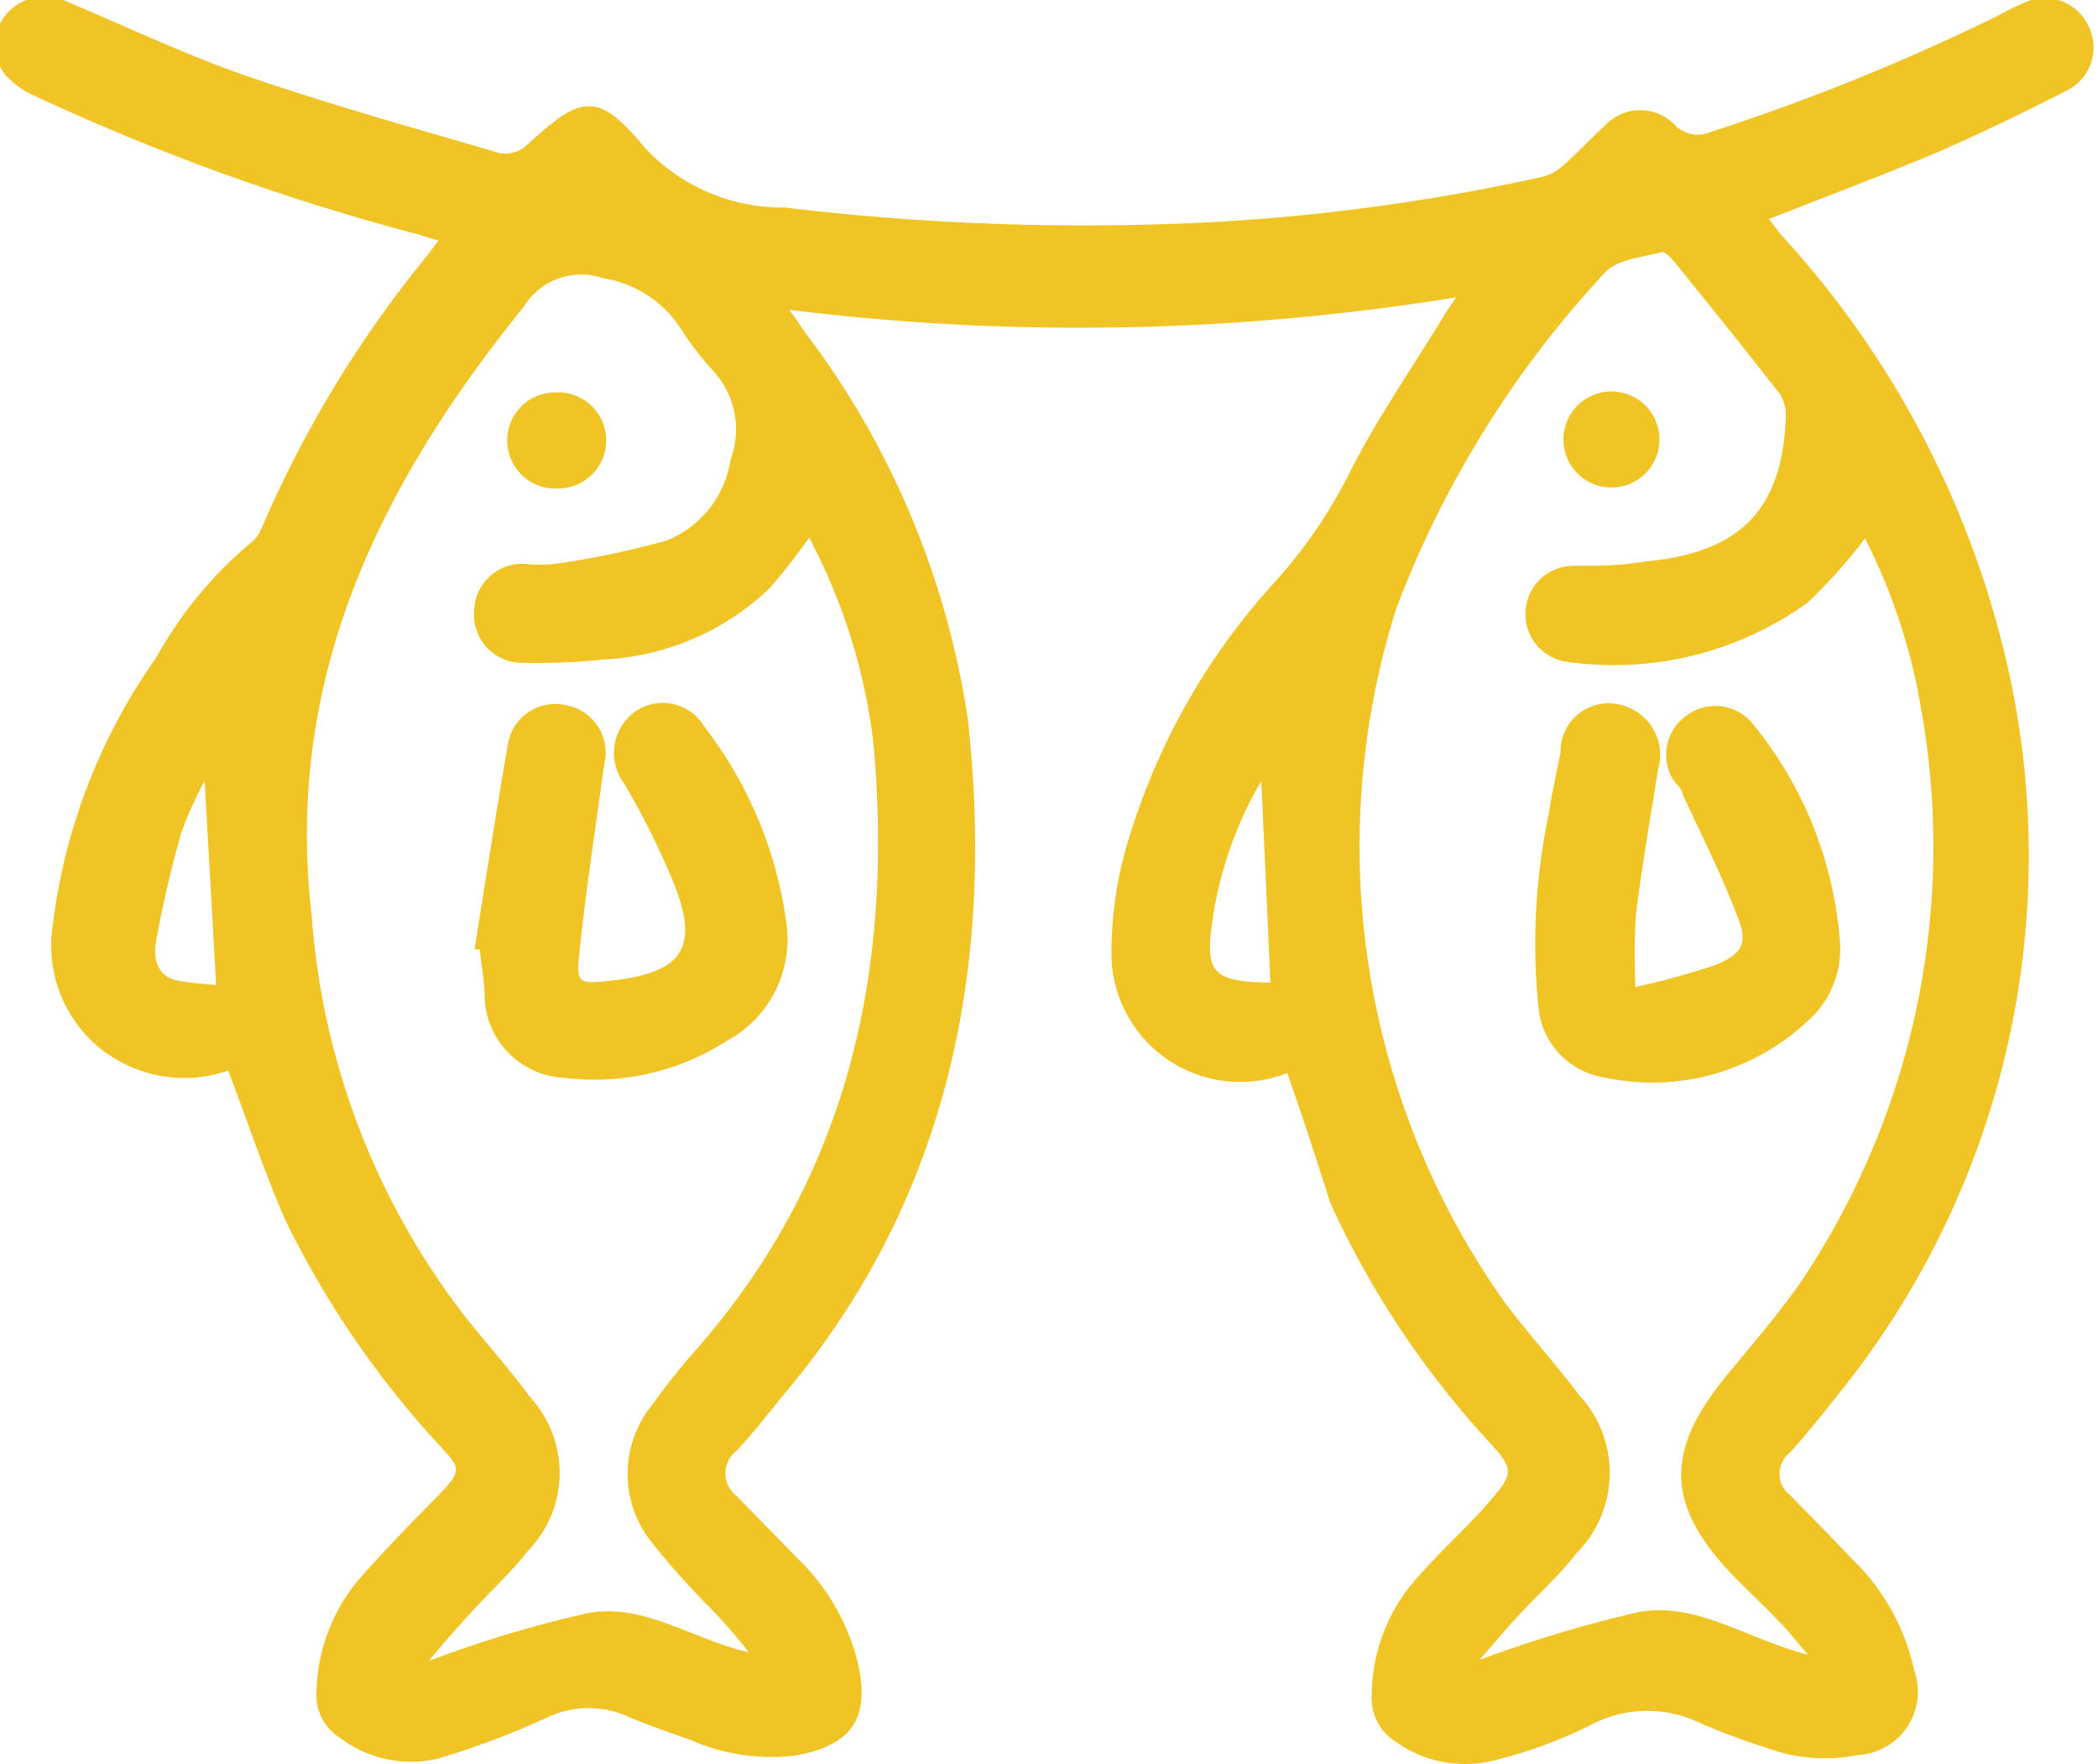 <svg id="Слой_1" data-name="Слой 1" xmlns="http://www.w3.org/2000/svg" viewBox="0 0 43.68 36.73"><defs><style>.cls-1{fill:#f1c426;}</style></defs><path class="cls-1" d="M545.16,544.42a2.68,2.68,0,0,1-3.66-2.54,8.07,8.07,0,0,1,.39-2.43,13.9,13.9,0,0,1,3-5.24,10.23,10.23,0,0,0,1.61-2.37c.56-1.09,1.26-2.1,1.9-3.15.07-.12.15-.23.28-.42a49,49,0,0,1-13.89.26c.14.18.22.31.31.44a17.65,17.65,0,0,1,3.41,8.08c.57,5.16-.41,10-3.82,14.05-.33.4-.64.81-1,1.19a.59.59,0,0,0,0,.93l1.29,1.32a4.52,4.52,0,0,1,1.24,2.16c.26,1.15-.12,1.72-1.3,1.93a4.14,4.14,0,0,1-2.17-.32c-.43-.15-.86-.3-1.29-.48a2,2,0,0,0-1.69,0,17.79,17.79,0,0,1-2.24.85,2.44,2.44,0,0,1-2.08-.41,1.06,1.06,0,0,1-.5-1,3.75,3.75,0,0,1,1-2.44c.49-.55,1-1.07,1.53-1.61s.46-.58,0-1.08a19.52,19.52,0,0,1-3.18-4.66c-.44-1-.79-2.07-1.19-3.11a2.8,2.8,0,0,1-2.71-.5,2.76,2.76,0,0,1-.94-2.54,12.23,12.23,0,0,1,2.16-5.57,8.39,8.39,0,0,1,2-2.41.77.77,0,0,0,.19-.28,23.71,23.71,0,0,1,3.51-5.75,2.51,2.51,0,0,1,.17-.23c-.21-.06-.37-.12-.54-.16a47.53,47.53,0,0,1-7.88-2.86,1.81,1.81,0,0,1-.59-.42,1,1,0,0,1,0-1.26,1.06,1.06,0,0,1,1.29-.27c1.24.52,2.45,1.1,3.72,1.54,1.74.6,3.51,1.09,5.28,1.61a.67.67,0,0,0,.55-.16c1.14-1.06,1.49-1.14,2.47.05a3.91,3.91,0,0,0,2.91,1.24,51.84,51.84,0,0,0,7.37.36,42.52,42.52,0,0,0,8.41-1,1,1,0,0,0,.43-.24c.3-.26.57-.56.87-.83a1,1,0,0,1,1.46,0,.66.66,0,0,0,.73.14,45,45,0,0,0,6-2.43,5.2,5.2,0,0,1,.53-.26,1,1,0,0,1,1.33.46,1,1,0,0,1-.43,1.36q-1.34.69-2.7,1.29c-1.15.48-2.31.92-3.51,1.39.1.13.19.26.3.38a19.76,19.76,0,0,1,4.62,8.73A17.83,17.83,0,0,1,556.72,551c-.36.45-.71.9-1.09,1.32a.56.56,0,0,0,0,.89c.43.44.86.87,1.28,1.32a4.52,4.52,0,0,1,1.3,2.32,1.32,1.32,0,0,1-1.18,1.77,3.46,3.46,0,0,1-1.86-.14,13.76,13.76,0,0,1-1.44-.54,2.52,2.52,0,0,0-2.3.08,9.8,9.8,0,0,1-2,.72,2.47,2.47,0,0,1-2-.39,1.07,1.07,0,0,1-.51-1,3.67,3.67,0,0,1,1-2.48c.47-.54,1-1,1.47-1.55s.5-.64,0-1.19a18.87,18.87,0,0,1-3.33-5C545.78,546.26,545.49,545.35,545.16,544.42ZM556,556.53c-.25-.29-.4-.49-.58-.67-.32-.34-.67-.66-1-1-1.36-1.43-1.4-2.54-.17-4.07.57-.7,1.17-1.38,1.67-2.12a16.26,16.26,0,0,0,2.43-11.87,12.18,12.18,0,0,0-1.16-3.51,11.1,11.1,0,0,1-1.2,1.34,6.91,6.91,0,0,1-5,1.23,1,1,0,0,1-.87-1,1,1,0,0,1,1-1c.49,0,1,0,1.49-.09,2-.18,2.86-1.1,2.93-3a.82.82,0,0,0-.14-.51c-.72-.92-1.45-1.83-2.19-2.74-.07-.09-.19-.21-.26-.19-.4.11-.92.15-1.17.42a21.32,21.32,0,0,0-4.35,7,16.43,16.43,0,0,0,2.26,14.45c.5.66,1.06,1.28,1.56,1.94a2.37,2.37,0,0,1-.06,3.27c-.37.47-.82.88-1.23,1.32-.25.27-.5.57-.8.91a26.48,26.48,0,0,1,3.33-1C553.69,555.43,554.72,556.2,556,556.53Zm-20.77-23.29a13.7,13.7,0,0,1-.85,1.09,5.38,5.38,0,0,1-3.43,1.48,14.14,14.14,0,0,1-1.72.07,1,1,0,0,1-1-1.06,1,1,0,0,1,1.05-1,3.42,3.42,0,0,0,.64,0,18.18,18.18,0,0,0,2.33-.49,2.16,2.16,0,0,0,1.32-1.68,1.8,1.8,0,0,0-.4-1.89,6.48,6.48,0,0,1-.67-.89,2.38,2.38,0,0,0-1.59-1,1.4,1.4,0,0,0-1.64.59c-3,3.71-5,7.74-4.42,12.69a15.47,15.47,0,0,0,3.2,8.35c.45.56.92,1.09,1.35,1.67a2.33,2.33,0,0,1-.05,3.2c-.36.46-.8.86-1.19,1.29s-.56.62-.87,1a24.57,24.57,0,0,1,3.33-1c1.17-.2,2.2.57,3.33.82a10.62,10.62,0,0,0-.82-.94,16.1,16.1,0,0,1-1.17-1.31,2.28,2.28,0,0,1,0-2.93,14.2,14.2,0,0,1,.91-1.14c3.2-3.65,4.1-8,3.67-12.65A12.27,12.27,0,0,0,535.19,533.24Zm9.39,5.1a8,8,0,0,0-1,2.79c-.19,1.21-.05,1.38,1.19,1.41Zm-22,0a7.72,7.72,0,0,0-.49,1.09c-.21.74-.38,1.49-.52,2.24-.06.33,0,.72.42.82.28.06.58.07.83.1Z" transform="translate(-518.36 -522.08)"/><path class="cls-1" d="M552.41,542.63a16.13,16.13,0,0,0,1.64-.45c.58-.23.71-.46.49-1-.33-.88-.76-1.72-1.15-2.57,0-.11-.15-.21-.21-.32a1,1,0,0,1,.32-1.33,1,1,0,0,1,1.32.15,8.13,8.13,0,0,1,1.85,4.61,2,2,0,0,1-.7,1.64,4.72,4.72,0,0,1-4.22,1.15,1.63,1.63,0,0,1-1.36-1.46,13.11,13.11,0,0,1,.21-4c.07-.44.16-.87.25-1.3a1,1,0,0,1,1.23-1,1.07,1.07,0,0,1,.8,1.35c-.16,1-.33,2-.46,3A14.18,14.18,0,0,0,552.41,542.63Z" transform="translate(-518.36 -522.08)"/><path class="cls-1" d="M552.91,531.23a1,1,0,0,1-1,1,1,1,0,0,1-1-1,1,1,0,0,1,1-1A1,1,0,0,1,552.91,531.23Z" transform="translate(-518.36 -522.08)"/><path class="cls-1" d="M528.24,541.84c.23-1.43.45-2.87.7-4.3a1,1,0,0,1,1.24-.77,1,1,0,0,1,.76,1.22c-.18,1.31-.38,2.62-.52,3.94-.07.63,0,.64.63.57,1.54-.16,1.89-.69,1.31-2.1a16.78,16.78,0,0,0-1-2,1.06,1.06,0,0,1,.19-1.48,1,1,0,0,1,1.46.27,8.56,8.56,0,0,1,1.72,4.09,2.4,2.4,0,0,1-1.22,2.46,5.1,5.1,0,0,1-3.4.78,1.74,1.74,0,0,1-1.66-1.67c0-.34-.07-.68-.1-1Z" transform="translate(-518.36 -522.08)"/><path class="cls-1" d="M528.92,531.25a1,1,0,0,1,1-1,1,1,0,0,1,1.06,1,1,1,0,0,1-1,1A1,1,0,0,1,528.92,531.25Z" transform="translate(-518.36 -522.08)"/></svg>